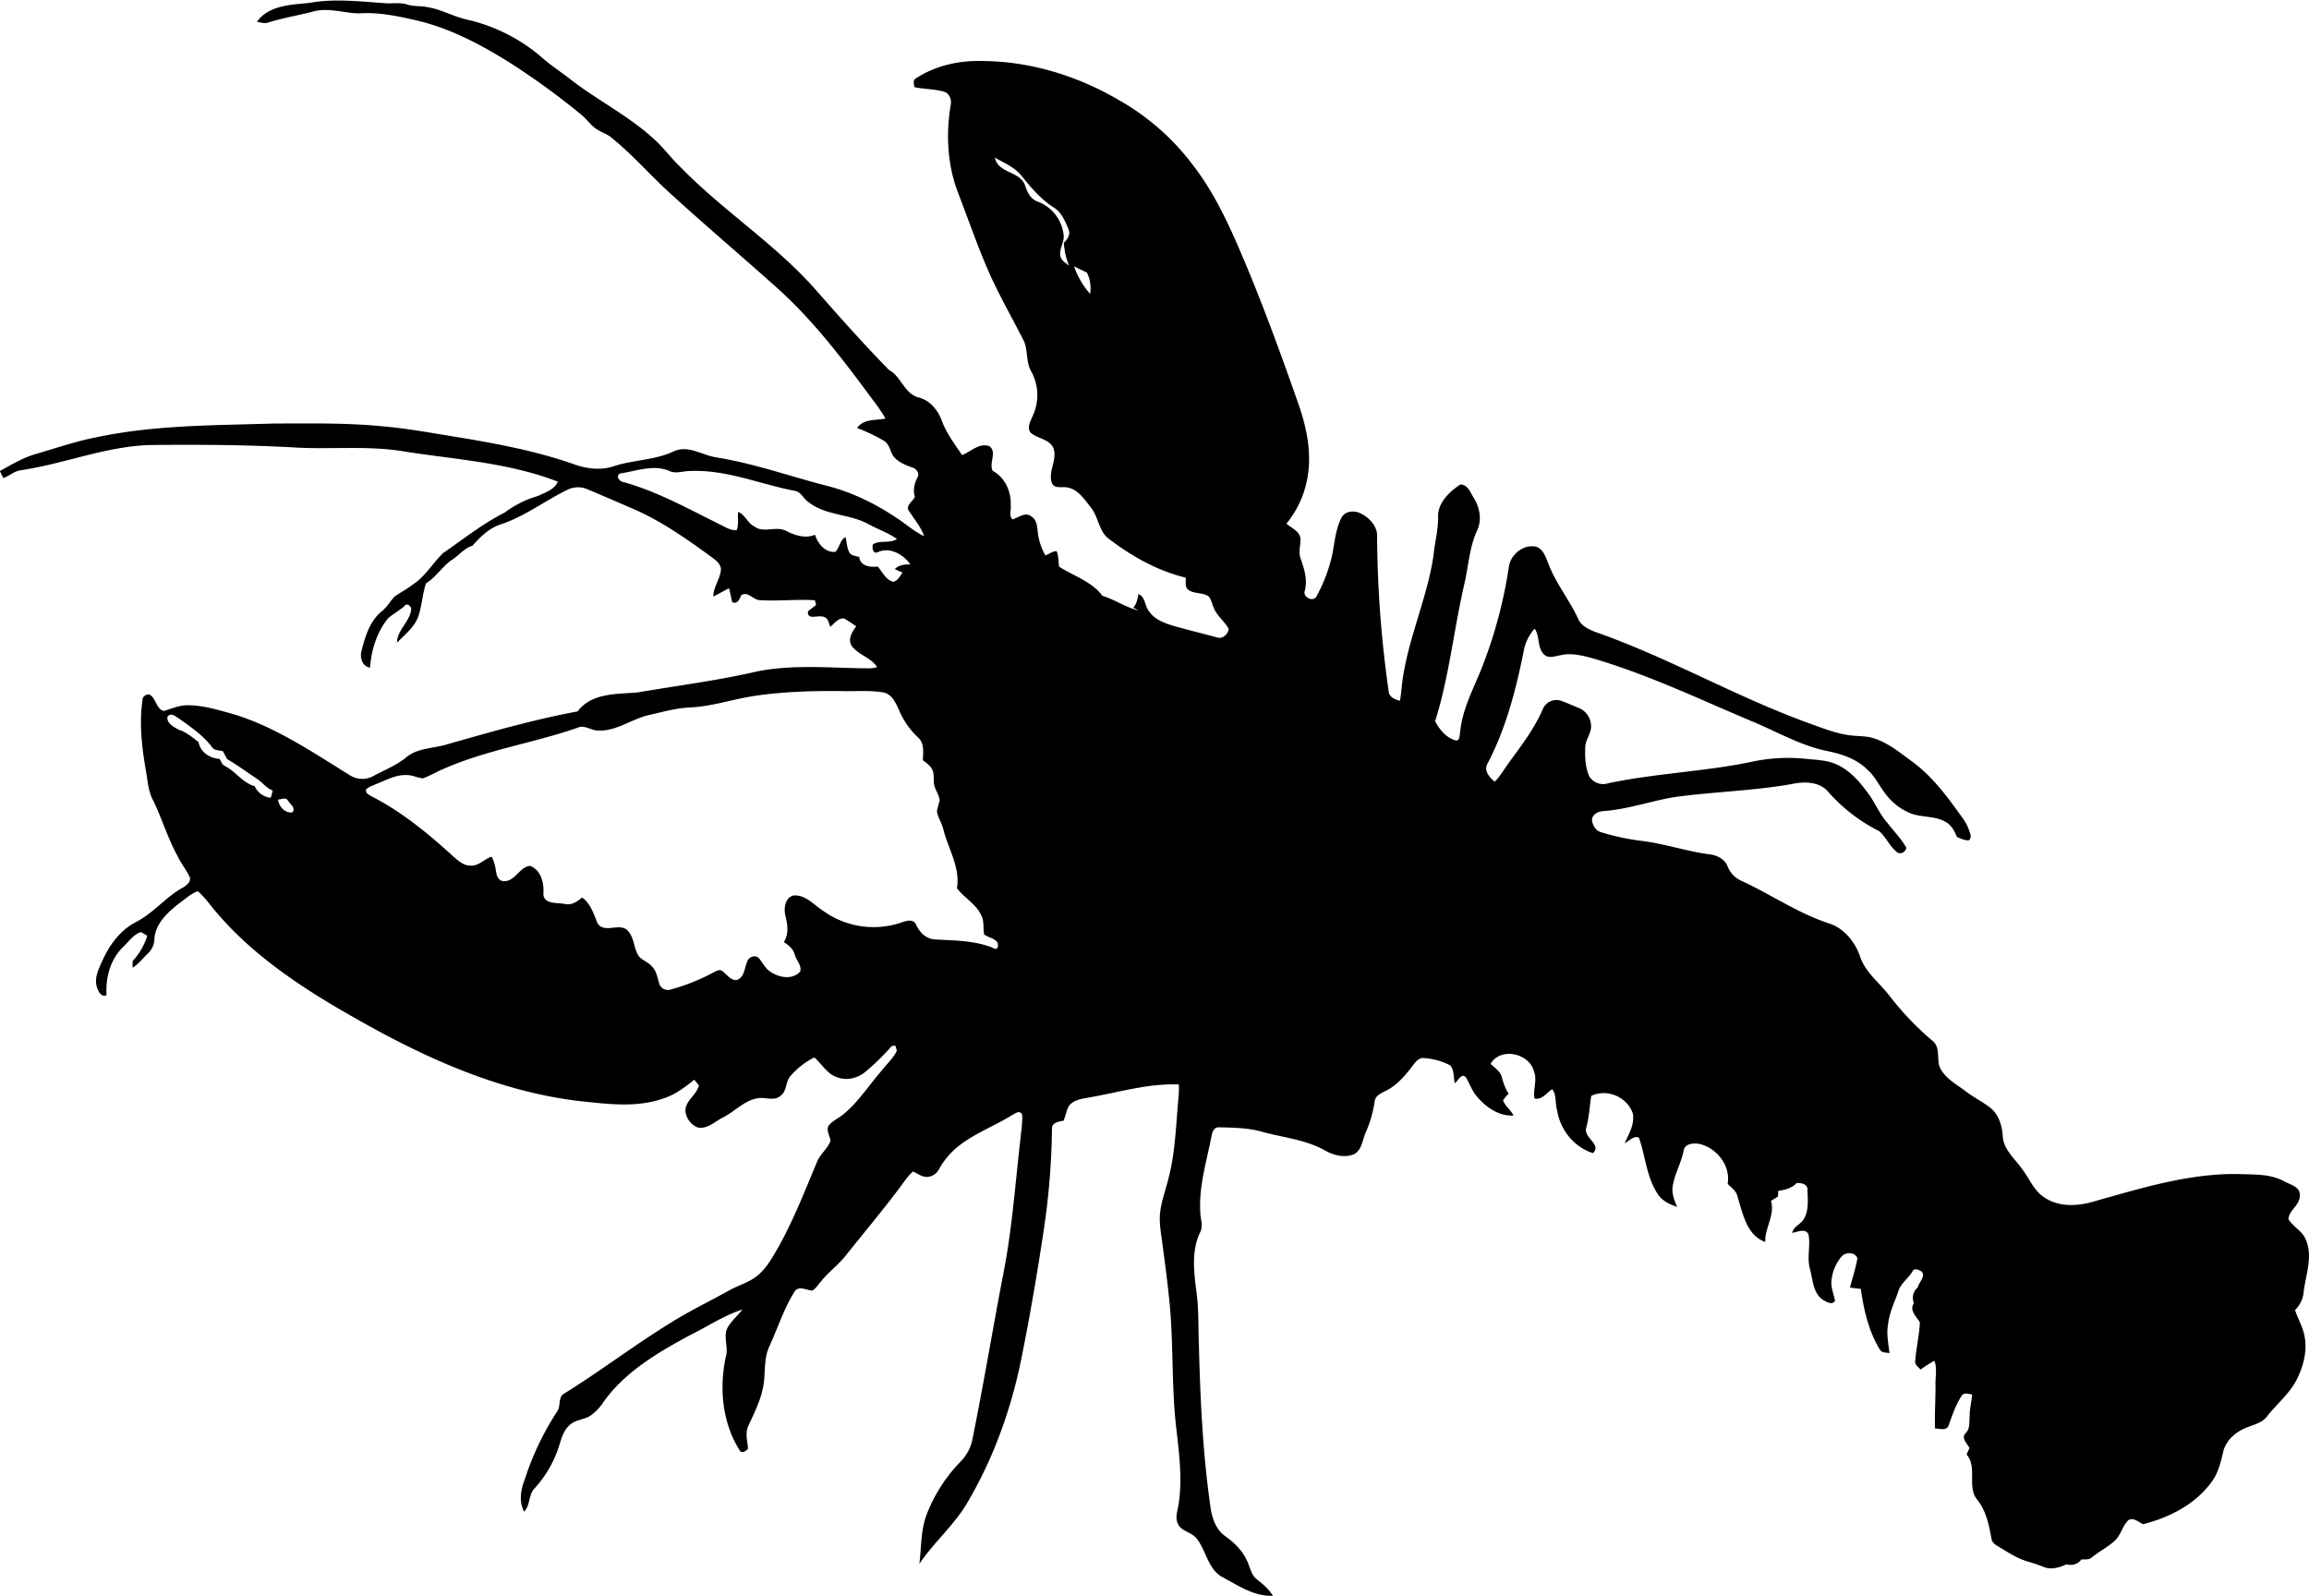 <?xml version="1.0"?>
<svg xmlns="http://www.w3.org/2000/svg" id="Warstwa_1" data-name="Warstwa 1" viewBox="0 0 1079.21 745.64" width="1079" height="746"><path d="M-89.57,25.12c11.66-2.13,23.52-.7,35.23.09,3.58.34,7.31-.48,10.79.68,3,1,6.19.51,9.24,1.2,6.61,1,12.43,4.55,18.94,5.9a81.15,81.15,0,0,1,33.3,16.48c4.8,4.37,10.28,7.89,15.39,11.89C45.8,70.93,60.07,78.08,71.7,88.77c4.41,3.94,7.85,8.8,12.14,12.85,20.07,20.72,44.87,36.31,63.9,58.11,11,12.54,22.13,25.05,33.84,37,5.74,3,7.16,11.3,14,12.84,5.15,1.4,8.74,5.84,10.57,10.67,2.16,5.94,6,11,9.53,16.2,4.1-1.56,7.88-5.76,12.62-4.23,4,2.72-.26,7.88,1.68,11.6,5.73,3.07,8.65,9.58,8.43,15.91.29,2.28-1,5,.83,6.82,2.83-.9,6.13-3.77,9-1.29,2.82,1.94,2.51,5.63,3,8.62a28.09,28.09,0,0,0,3.37,9.48c1.74-.64,3.33-2,5.25-2,.91,2.29.83,4.81,1.13,7.24,6.89,4.38,15.21,6.89,20.3,13.65,5.87,1.77,10.95,5.46,16.95,6.86l-2.53-1.32c1.54-1.82,2-4.15,2.38-6.41,3.33,1.45,2.9,5.48,4.89,8,2.69,4,7.43,5.71,11.85,7,6.7,1.89,13.46,3.53,20.18,5.35,2.54.76,5-1.62,5.27-4.05-1.9-3.52-5.38-5.95-6.93-9.71-.89-1.77-1.09-3.91-2.4-5.42-2.85-2.07-6.86-1.07-9.67-3.2-1.59-1.45-.93-3.73-1.08-5.6-13.53-3.28-25.78-10.29-36.7-18.75-4.08-3.81-4.24-10-7.74-14.19-3-3.75-6-8.54-11.15-9.25-2.3-.44-5.57.71-6.89-1.87-2.2-5.59,3-11.48.41-17-2.23-3.86-7.31-3.92-10.39-6.7-2-2.43.05-5.53,1-8a22.89,22.89,0,0,0-.76-20.65c-2.67-4.58-1.29-10.28-3.78-14.92-5-9.75-10.4-19.29-15-29.24-5.84-12.88-10.37-26.27-15.46-39.44-4.95-13-5.68-27.26-3.39-40.87.53-2.47-.53-5.45-3.1-6.25-4.5-1.28-9.26-1.17-13.82-2.12-.27-1.47-.95-3.21.69-4.15,9-5.83,19.87-8.35,30.51-8.07,22.57,0,44.84,6.85,64.25,18.21a112.5,112.5,0,0,1,34.58,30.29c10.35,13.32,17.33,28.79,23.85,44.23,9.45,22.39,17.76,45.25,25.78,68.18,3.6,10.45,5.93,21.69,4.18,32.74a46.11,46.11,0,0,1-10,22.57c2.4,2.18,6.42,3.54,6.59,7.31-.08,3.13-1.05,6.35.18,9.4,1.66,4.74,3.17,9.78,1.77,14.8-.94,2.83,3.94,5.33,5.47,2.55a73.72,73.72,0,0,0,7.27-18.95c1.25-5.89,1.58-12.11,4.29-17.58,1.5-3.4,5.95-3.88,9-2.36,4.16,2,8.13,6.13,7.81,11.09a528.33,528.33,0,0,0,5.53,72.94c.72,2.14,3.09,3.11,5.14,3.58.7-3.76.83-7.58,1.47-11.34,3-19.2,11.31-37.12,14.19-56.35.56-6,2.19-11.82,2.18-17.83-.41-6.83,5.16-12.13,10.41-15.56,3.54,0,4.73,3.9,6.33,6.38,2.74,4.47,3.81,10.2,1.49,15.08-3.65,7.94-4,16.8-6,25.19-4.92,21.27-7.05,43.16-13.62,64,2,3.82,5,7.49,9.18,8.86,2.46.81,2.18-2.21,2.5-3.75.94-10.18,5.75-19.36,9.58-28.68a215.18,215.18,0,0,0,13.17-48.4c.77-5.78,6.4-10.56,12.28-9.71,3.36.72,4.77,4.27,5.87,7.14,3.4,9.54,10,17.46,14.24,26.59,1.35,3.32,4.85,5,8,6.2,34.32,12,65.95,30.44,100.14,42.77,5.85,2.11,11.7,4.43,17.88,5.43,4,.67,8.23.24,12.16,1.51,6.76,2.12,12.26,6.77,17.91,10.85,8.46,6.19,15,14.49,21.09,22.93,1.93,2.77,4.21,5.39,5.35,8.63.54,1.71,1.76,3.76.15,5.29-2,.13-3.8-.82-5.58-1.53-1.14-2.66-2.47-5.48-5.12-6.94-5.15-3.17-11.54-2-17-4.32a27.11,27.11,0,0,1-10.24-7.61c-3.49-3.94-5.46-9-9.46-12.56-5.12-5.12-12.24-7.49-19.19-8.83-11.63-2.43-22-8.34-32.85-13-25.58-10.68-50.64-22.88-77.36-30.54-4.5-1.18-9.24-2.28-13.86-1.22-2.53.41-5.51,1.71-7.76-.13-3.5-3.21-2-8.53-4.55-12.24a20.93,20.93,0,0,0-5.11,10.34c-3.61,18.09-8.28,36.2-16.88,52.63-2,3.3.86,6.61,3.37,8.56,2.84-3,4.81-6.6,7.27-9.86,5.58-7.63,11.33-15.25,15.12-24a6.92,6.92,0,0,1,8.46-4c2.81,1,5.53,2.24,8.3,3.37a9.2,9.2,0,0,1,5.8,9.23c-.22,3.07-2.41,5.57-2.67,8.63-.22,4.79-.1,9.82,1.94,14.26a7.62,7.62,0,0,0,8.71,3.12c22.42-4.79,45.49-5.42,67.9-10.23a81.27,81.27,0,0,1,25.14-1.16c4.61.47,9.4.56,13.69,2.53,6.18,2.75,10.76,8,14.68,13.37,3.34,4.38,5.31,9.66,9,13.78,3,4,6.61,7.5,9,11.86-.36,2-2.83,3.37-4.48,1.93-3.33-2.68-5-6.85-8.16-9.7a78.57,78.57,0,0,1-24.29-18.87c-4-4.19-10.35-4.36-15.66-3.35-18.46,3.39-37.3,3.71-55.86,6.29-11.07,1.84-21.77,5.71-33,6.52-2.41.07-5.19,1.34-5.49,4,.18,2.68,1.89,5.41,4.64,6a109.9,109.9,0,0,0,17.84,3.85c10.91,1.21,21.36,4.89,32.23,6.34,3.62.38,7.43,2.17,8.74,5.81a12.3,12.3,0,0,0,6.93,6.84c13.55,6.32,26,14.95,40.33,19.64,7.12,2.26,12.23,8.61,14.6,15.5,2.48,7.53,9.15,12.31,13.78,18.41a137,137,0,0,0,20,20.93c4.4,3.47,1.31,9.65,4.23,13.82,2.65,4.3,7.27,6.73,11.18,9.7,3.65,2.83,7.79,4.91,11.49,7.66,4.07,3.2,5.7,8.43,6,13.44.32,6.13,5.32,10.23,8.67,14.86,3.7,4.62,5.76,10.72,11,13.92,6.17,4.11,14.06,4,21,2.28,22.52-6.25,45.28-13.61,68.9-13.36,7.39.33,15.2-.29,21.94,3.4,2.87,1.59,7.91,2.63,7.3,6.92,0,4.38-5.13,6.62-5.26,10.81,2.28,3.65,6.7,5.63,8.22,9.85,3.26,8-.29,16.38-1.15,24.46a13.36,13.36,0,0,1-4,8.12c1.26,4,3.56,7.71,4.37,11.9,1.49,7-.43,14.29-3.56,20.58-3.4,6.67-9.37,11.43-13.91,17.25-2.16,2.9-5.83,3.76-9,5-5,1.82-9.63,5.53-11.3,10.75-1.17,5-2.25,10.09-5.24,14.35-7.51,10.77-19.91,17.14-32.4,20.28-2.17-1-5-3.76-7.23-1.51-2.48,2.65-3.17,6.52-5.82,9.06-3.3,3.12-7.44,5.14-10.92,8-1.33,1.22-3.23.81-4.84.94a6.4,6.4,0,0,1-7,2.24c-3.17,1.52-6.88,2.6-10.32,1.38a74.52,74.52,0,0,0-7.91-2.71c-5-1.43-9.35-4.48-13.82-7.09-1.38-.81-2.83-1.92-3-3.64-1.14-6.22-2.45-12.74-6.42-17.84-5.34-6,.09-15.32-5.21-21.4.44-1,.89-2,1.36-3-1-2.08-4-4.66-1.91-6.89,2.29-2,1.74-5.21,2-7.93-.06-3.46.86-6.81,1.18-10.23-1.57-.21-3.63-1.07-4.83.45-2.93,4.44-4.59,9.56-6.4,14.52-1.35,2-4.14.93-6.13.92-.28-6.93.29-13.84.2-20.76-.07-3.64.85-7.41-.52-10.91a65.84,65.84,0,0,0-6.45,4.12c-1-1.18-2.78-2.22-2.51-4,.46-6,1.93-12,2.18-18.06-1.63-2.82-5.08-5.53-2.77-9a6.22,6.22,0,0,1,1.78-7.3c.49-2.46,3.76-5,1.89-7.38-1.16-.75-3.45-2-4.29-.2-2.07,3.48-5.86,5.83-6.85,9.91-1.77,4.95-4.13,9.76-4.63,15.06-.82,4.44.2,8.89.65,13.31-1.52-.41-3.62,0-4.45-1.66-5.29-8.6-7.52-18.51-8.94-28.38-1.71-.17-3.4-.36-5.07-.65,1.21-4.55,2.7-9,3.5-13.66-1.09-3-5.5-3-7.4-.83a20.59,20.59,0,0,0-4.7,10.87c-.45,3.38,1,6.6,1.62,9.87-1.35,2.17-4.11.43-5.71-.54-4.67-3.2-4.64-9.45-6-14.4-1.5-5.26.32-10.76-.66-16-1.22-3.26-5.28-1.18-7.65-.86.66-3.12,4.22-4,5.59-6.73,2.31-4.08,1.63-9,1.56-13.48.07-2.68-3-3.12-5-3.09-2.29,2.41-5.5,3.26-8.67,3.68,0,.65-.07,2-.09,2.62-1.1.71-2.2,1.39-3.3,2.07,2,6.55-2.92,12.61-2.68,19.18-8.86-3.19-10.47-13.44-13-21.28-.5-2.63-2.86-4.07-4.57-5.85,1.49-8.44-5-16.64-13-18.64-2.76-.55-7.12-.31-7.6,3.21-1.08,5.5-4,10.43-5,16-.75,3.54.59,7,2,10.18-3.57-1.16-7.17-2.9-9.2-6.2-5.14-7.84-5.61-17.55-8.68-26.16-2.5-1.08-4.6,1.65-6.65,2.57,2-4.39,4.81-9,3.77-14-2.67-7.63-12.07-11.62-19.41-8.08-.75,5-1,10.13-2.36,15-1.31,4.61,7.53,7.77,3.14,11.73-8.89-2.8-15.32-11-16.74-20.08-1-3.18-.13-7.07-2.24-9.78-2.78,1.62-4.6,5.11-8.31,4.34-.77-4.25,1.4-8.61-.28-12.78-2.26-8.41-15.61-11.35-20.22-3.43,1.8,1.87,4.36,3.28,5.13,5.94s1.59,5.62,3.32,8a24.5,24.5,0,0,0-2.65,3.1c1,2.75,3.59,4.52,4.92,7.12-6.88.42-13-3.91-17.21-9-2.3-2.6-3.31-6-5.1-8.88-2.06-2.12-3.62,1.66-5.13,2.77-.74-2.74-.17-6.22-2.27-8.37a30.84,30.84,0,0,0-12.1-3.36c-2.33-.33-3.87,1.66-5.14,3.28-3.56,4.77-7.56,9.54-13,12.15-2.15,1.07-4.88,2.29-5,5.1a57.28,57.28,0,0,1-4.23,14.42c-1.5,3.44-1.7,8.07-5.43,10-4.44,1.84-9.61.51-13.62-1.83-8.86-4.94-19.13-5.94-28.77-8.53-6.78-2-13.9-2.06-20.89-2.24-2.23,0-3,2.45-3.32,4.25C330,566.46,326.33,578,327,590c0,3.29,1.56,6.83-.16,9.92-4,8.45-2.84,18.09-1.71,27,1.25,8.55.87,17.21,1.24,25.82.6,24.71,1.78,49.47,5.2,74,.65,5.49,2.24,11.52,7,14.9,4.08,2.94,7.88,6.52,10.06,11.14,1.59,3,1.94,6.86,4.8,9.12s5.63,4.57,7.53,7.71c-9,.34-16.52-5-24.06-9-6.45-3.89-7.15-12.2-11.57-17.72-2.33-3.12-7.18-3.27-8.82-7-1.4-3-.05-6.23.38-9.27,2.12-13.87-.47-27.81-1.75-41.62-1.41-17.11-.83-34.32-2.41-51.43-.91-9.66-2.2-19.28-3.48-28.9-.58-4.54-1.49-9.09-1.07-13.68.55-5.6,2.57-10.89,3.93-16.31,2.82-10.69,3.4-21.78,4.26-32.75.25-3.77.83-7.53.62-11.31-14.39-.61-28.34,3.76-42.39,6.15-3.25.56-7,1.13-9.08,4-1.15,2.13-1.45,4.59-2.45,6.8-2,.35-5.12.7-5.38,3.33A345,345,0,0,1,253.79,599c-3,20-6.44,40.06-10.45,59.95-4.73,23.31-12.84,46-24.89,66.59-6.17,10.79-15.87,18.9-22.76,29.17,1-7.57.6-15.43,3.28-22.69a72.48,72.48,0,0,1,15.87-25,20.6,20.6,0,0,0,5.77-11.1c5.06-25,9.22-50.08,14-75.08,4.35-21.43,5.85-43.27,8.35-65,.35-3.66,1-7.32.8-11-1-2.55-3.29-.67-4.82.15-8.7,5.42-18.64,8.89-26.45,15.7a36.49,36.49,0,0,0-7.6,9.52,6.78,6.78,0,0,1-5.34,3.62c-2.53.15-4.61-1.56-6.8-2.53-2.8,2.39-4.69,5.6-6.93,8.48-7.88,10.46-16.33,20.47-24.46,30.73-3.51,4.47-8.19,7.83-11.73,12.28-1.3,1.43-2.3,3.24-4.06,4.16-2.71-.16-6.15-2.47-8.18.43-5,8-7.86,17-11.71,25.48-2.56,5.28-2,11.27-2.64,16.94-.89,7.17-4.16,13.68-7.17,20.15-1.72,3.48-.54,7.26-.23,10.9-.84,1-2.8,2.4-3.87.88-8.18-12.92-9.67-29-6.56-43.74,1.51-4.7-1.62-9.92,1.17-14.27,1.85-2.93,4.51-5.23,6.66-7.92-8.49,2.68-15.91,7.71-23.85,11.62-15.68,8.41-31.84,17.81-42,32.87a23.8,23.8,0,0,1-4.94,4.93c-3,2.11-7,1.94-9.77,4.39-2.75,2.24-3.88,5.74-4.88,9A53.43,53.43,0,0,1,16,719.24c-3.15,2.94-1.94,8-5.06,11-2.59-4.93-1.43-10.57.49-15.49a131.61,131.61,0,0,1,14.94-31.24c1.93-2.55.24-6.73,3.4-8.46,17-10.56,32.87-22.73,49.91-33.18,8.73-5.44,18-9.93,27-14.91,4.51-2.6,9.82-3.84,13.77-7.37,4.21-3.64,6.87-8.61,9.59-13.36,7-12.61,12.21-26.07,17.8-39.33,1.4-3.77,5-6.17,6.37-10-.37-2.34-2.23-4.83-.84-7.16,2.07-2.43,5.16-3.63,7.5-5.76,6.68-5.71,11.44-13.22,17.19-19.8,2.36-3.13,5.47-5.78,7.13-9.37l-.71-2.35-1.7.2a108,108,0,0,1-12.26,12c-3.78,3.19-9.28,4.42-13.88,2.32-4.39-1.7-6.63-6.12-10.06-9a36,36,0,0,0-11.11,8.68c-2.4,2.64-1.57,7-4.58,9.21-3.15,2.78-7.41.4-11.07,1.25-6.24,1.19-10.56,6.28-16.07,9C100,548,96.51,551.71,92,550.67a9.27,9.27,0,0,1-5.54-6.9c-.8-5.33,5.12-7.95,6.19-12.75l-2.16-2.61C86,532,81.37,535.54,75.8,537.24c-12.59,4.37-26.13,2.47-39.07,1.12-37.25-4.41-72-20.1-104.31-38.5-24.27-13.67-48.18-29.21-66.2-50.79-2.51-3-4.76-6.28-7.8-8.79-3.59,1.3-6.29,4.08-9.37,6.21-5.06,4.08-10.43,9.16-10.89,16.08a9.47,9.47,0,0,1-3,6.78c-2.39,2.24-4.35,5-7.2,6.69,0-.79,0-2.35.06-3.13a31,31,0,0,0,6.8-11.74,23.52,23.52,0,0,0-3-1.79c-3.53,1.21-5.68,4.54-8.33,7-5.91,5.83-8.24,14.35-7.68,22.48-2.5,1.16-3.81-1.71-4.46-3.56-1.5-4.54.91-9,2.72-13,3.27-7.2,8.33-13.9,15.47-17.6,8.15-4.15,13.9-11.68,21.88-16.08,1.64-1,3.66-2.42,3.4-4.6-1.51-3.44-4-6.37-5.61-9.75-4.58-8.22-7.31-17.29-11.29-25.78-2.79-4.7-2.87-10.26-3.88-15.47-1.81-10.64-3-21.55-1.41-32.29.07-1.57,1.61-2.41,3-2.46,3.38,1.51,3.18,6.75,6.9,7.8,3.61-1.11,7.16-2.65,11-2.69,7-.07,13.81,2,20.52,3.85C-105.78,363.1-88.3,375.1-70.59,386a10.72,10.72,0,0,0,10.93.55c5.14-2.83,10.73-4.94,15.33-8.67,5.41-4.68,13-4.25,19.47-6.28,20.12-5.74,40.27-11.52,60.86-15.36,6.54-8.78,18.33-8,28.05-8.86,18.56-3.19,37.3-5.53,55.67-9.78,17.17-3.48,34.75-1.57,52.11-1.49a13.86,13.86,0,0,0,4.13-.56c-3-4.63-9-5.72-12.05-10.18-1.68-3.19.48-6.38,2.28-8.93-1.86-1.21-3.67-2.51-5.6-3.6-2.77-.39-4.6,2.29-6.48,3.86-.67-1.36-.84-3.06-2-4.11-1.91-1.38-4.34-.43-6.49-.61a1.79,1.79,0,0,1-1.81-2.62c1.16-1,2.42-1.9,3.63-2.84l-.56-2.22c-8.67-.56-17.4.51-26.08-.07-3-.37-5.23-4.22-8.34-2.28-.85,1.85-1.64,4.28-4.21,3.27-.57-2.17-.93-4.39-1.52-6.54-2.48,1.23-4.82,2.7-7.33,3.85,0-4.56,3.37-8.29,3.57-12.85-.39-3.16-3.47-4.77-5.72-6.55-10.81-7.81-21.82-15.54-34.07-21q-11.1-4.84-22.25-9.56a11.19,11.19,0,0,0-9.53,0C20.61,257.79,11,265.35-.48,269c-5.2,1.85-9.09,5.77-12.66,9.78-4.11,1.28-6.58,4.88-10.2,7-4.18,3.18-7,7.82-11.56,10.62-1.55,4.69-1.83,9.68-3.25,14.4-1.53,5.64-6.39,9.33-10.3,13.33.08-5.95,5.78-9.54,6.6-15.26.42-1.55-2-3.66-3.13-1.82-2.39,2.05-5.16,3.59-7.57,5.6-5.35,6.53-7.87,14.84-8.51,23.16-3.65-.56-4.92-4.89-3.92-8,1.66-6.66,3.84-13.76,9.34-18.29,2.45-1.92,4-4.68,6-6.94,2.78-1.89,5.79-3.45,8.45-5.53,5.86-3.77,9.36-10,14.26-14.78,9.51-6.55,18.57-13.8,28.91-19a47,47,0,0,1,15.31-7.66c3.44-1.68,7.81-2.92,9.44-6.74-22.68-8.82-47.29-10.32-71.13-14-17.23-3.05-34.78-.93-52.15-2-22.56-1.25-45.17-1.37-67.76-1.12-20.54.73-39.77,8.79-59.94,11.78-3.08.36-5.33,2.69-8.18,3.63-.6-1.07-1.13-2.16-1.62-3.27,5.38-2.94,10.67-6.17,16.61-7.89,9.48-2.77,18.85-6,28.56-7.9,27.43-5.8,55.6-5.53,83.48-6.42,16.37,0,32.78-.35,49.1,1.22,12.47,1,24.76,3.36,37.1,5.31,18.18,3.05,36.41,6.46,53.82,12.65,5.75,2,12.12,2.76,18,.88,9.18-3.09,19.22-2.83,28.1-6.95,6.63-3.26,13.27,1.59,19.78,2.69,17.78,2.8,34.78,8.92,52.17,13.38,12.2,3.11,23.59,8.87,33.93,16,3.73,2.56,7.18,5.59,11.34,7.48-1.6-4.65-5-8.35-7.52-12.46-.56-2.37,2.29-3.93,3.19-5.94-1-3.13-.22-6.19,1.19-9,1.13-2-.46-4.18-2.42-4.7-3.24-1.16-6.63-2.5-8.84-5.27-1.55-2.43-1.85-5.79-4.6-7.32a81,81,0,0,0-12.35-5.84c3.06-4.45,8.69-3.47,13.28-4.44a75.73,75.73,0,0,0-5.93-8.73c-13.5-18.28-27.32-36.58-44.25-51.89-16.85-15.1-34.13-29.73-50.85-45-9.24-8.44-17.46-18-27.25-25.81-2.12-1.73-4.82-2.46-7-4-2.54-1.72-4.23-4.38-6.57-6.32A345.39,345.39,0,0,0,3.15,52.34C-9.92,44.27-23.74,37-38.78,33.42c-9-2.1-18.2-4.06-27.48-3.43-7.07-.13-14.15-2.76-21.17-.91s-14.14,3-21,5.13c-1.81.71-3.7,0-5.5-.29,5.57-7.7,15.83-7.94,24.4-8.8M231,97.43c1.49,7.42,11.67,6.2,14.09,12.92,1,3.17,2.59,6.51,6,7.65a18.8,18.8,0,0,1,12.07,15.82c.28,3.18-2,6-1.61,9.18.16,2.4,2.51,3.54,4.13,4.93a32.58,32.58,0,0,1-2.43-10.72c1.73-1.61,3.15-3.85,2.2-6.28-1.61-3.7-3.2-7.85-6.78-10.09-6-3.81-10.7-9.29-15.11-14.81-3.21-4.09-8.17-6.09-12.56-8.6m37,50.83a39.07,39.07,0,0,0,7.49,12.83,16.3,16.3,0,0,0-1.47-9.93l-6-2.9M55.65,245.07c-2,1.65.08,3.84,2,4.07,15.84,4.42,30.25,12.53,44.91,19.77,2.46,1.15,4.89,2.87,7.75,2.64,1.13-2.72.32-5.72.73-8.55,3.14,1.18,4.36,5.24,7.49,6.77,4.48,3.43,10.25-.46,15,2.16,4.12,2.05,8.9,3.7,13.42,1.74,1.22,4.13,4.8,8.51,9.5,8,2.05-2,2-5.43,4.74-6.85.61,2.25.58,4.73,1.65,6.85.79,1.89,3.08,1.85,4.75,2.39.52,4.36,5.13,4.87,8.68,4.5,2.19,2.52,3.74,6.22,7.26,7.11,2.13-.53,3.1-2.66,4.3-4.29l-3.6-1.62c1.9-2.07,4.62-2.17,7.26-2.24-3.21-4.57-9.53-8.32-15.08-5.75-2.36,1.24-3-2.1-2.33-3.67,3.43-2,7.74-.21,11.16-2.42-4.14-3-9.09-4.57-13.52-7.06C163,263.89,152,264.77,144,258.51c-2.47-1.58-3.63-5.07-6.81-5.4-16.2-3.15-31.92-10-48.7-9.22-3.31,0-6.79,1.49-9.93-.15-7.48-3-15.38.27-22.91,1.33M117.46,349.2c-9.66,1.54-19,4.77-28.88,5.2-6.48.28-12.73,2.07-19,3.48-8.18,1.75-15.25,7.65-23.9,7.32-3.34.07-6.45-2.86-9.73-1.31-20.74,7.2-42.76,10.38-62.9,19.34-3.19,1.33-6.14,3.18-9.42,4.3-2.7-.26-5.2-1.7-8-1.53-4.57-.09-8.69,2.12-12.81,3.8-2,.88-4.15,1.44-5.76,2.94-.31,2,1.79,2.66,3.11,3.48,13.88,7.13,26,17.19,37.47,27.6,2.28,2,4.73,4.36,8,4.5,3.92.44,6.62-3.05,10.12-4.16,1.41,2.38,1.79,5.13,2.27,7.82.28,1.77,1.61,3.82,3.66,3.6,5.18,0,7-6.48,12-7.15,5.28,1.82,6.73,8.39,6.27,13.38.48,4.69,6.46,3.74,9.82,4.4,3.22.82,5.95-1,8.28-3,4,2.8,5.42,7.73,7.2,12,3.28,5.29,10.73-.81,14.41,3.84,2.89,3.31,2.52,8.21,5,11.76,2,2.1,5,2.91,6.67,5.38,1.81,2.23,2,5.19,3,7.78a4.14,4.14,0,0,0,5.14,2.27,94.61,94.61,0,0,0,19.75-7.86c1.29-.6,2.8-1.75,4.25-.86,2.22,1.54,4,4.74,7.11,4.21,3.41-1.42,3.37-5.61,4.65-8.53.6-2.26,4-3.45,5.61-1.44,1.77,2.18,3,4.9,5.55,6.36,3.95,2.62,10.23,3.66,13.62-.35.79-2.87-1.9-5.21-2.57-7.87s-2.89-4.41-5.1-5.85c2.42-3.7,1.78-8.1.78-12.14-.89-3.4-.32-8.35,3.56-9.6,5.79-.61,9.74,4.45,14.2,7.25a40.31,40.31,0,0,0,36,5.5c2.35-.86,5.95-2.14,7.3.9,1.61,3.46,4.48,6.51,8.5,6.85,8.56.51,17.36.43,25.58,3.27,1.25.12,3.28,2.24,4.05.38,1.1-3.86-4.11-4.19-6.33-5.95-.58-3,.11-6.17-1.35-8.93-2.42-5.35-7.94-8.15-11.37-12.68,1.66-10-4.32-18.74-6.51-28.13-.79-2.67-2.46-5.07-2.83-7.86.26-1.73.89-3.38,1.25-5.08-.25-2.61-2-4.77-2.59-7.27-.28-2.11,0-4.27-.52-6.33-.76-2.34-2.89-3.74-4.74-5.16.14-3.58.79-7.87-2.16-10.57a37.29,37.29,0,0,1-8.53-11.87c-1.66-3.54-3.16-8-7.38-9.18-6.46-1.17-13.08-.53-19.6-.69-14.08-.19-28.21.27-42.15,2.41m-273.26,9.61c-.4,3.06,3,4.78,5.34,6.05,3.53,1.1,6.31,3.53,9.19,5.75.9,4.77,5.18,7.54,9.81,7.85.76,1,1.06,2.58,2.28,3.22,5.22,2.5,8.43,8,14.19,9.56a9.17,9.17,0,0,0,7.47,5.4,17.44,17.44,0,0,0,.88-3.41c-3.06-1.16-4.9-4-7.61-5.64-4.55-3.06-9-6.29-13.72-9.07a31.42,31.42,0,0,0-2-3.69c-1.82-.36-4.06-.24-5.15-2.05-4.07-5.38-9.74-9.19-15.16-13.09-1.61-1-3.92-3.14-5.49-.88m51.68,38.7c.39,3.22,3.16,6.33,6.6,6,2-2-1-3.83-2-5.57s-3.12-.46-4.64-.46Z" transform="translate(234 -24)"/></svg>

